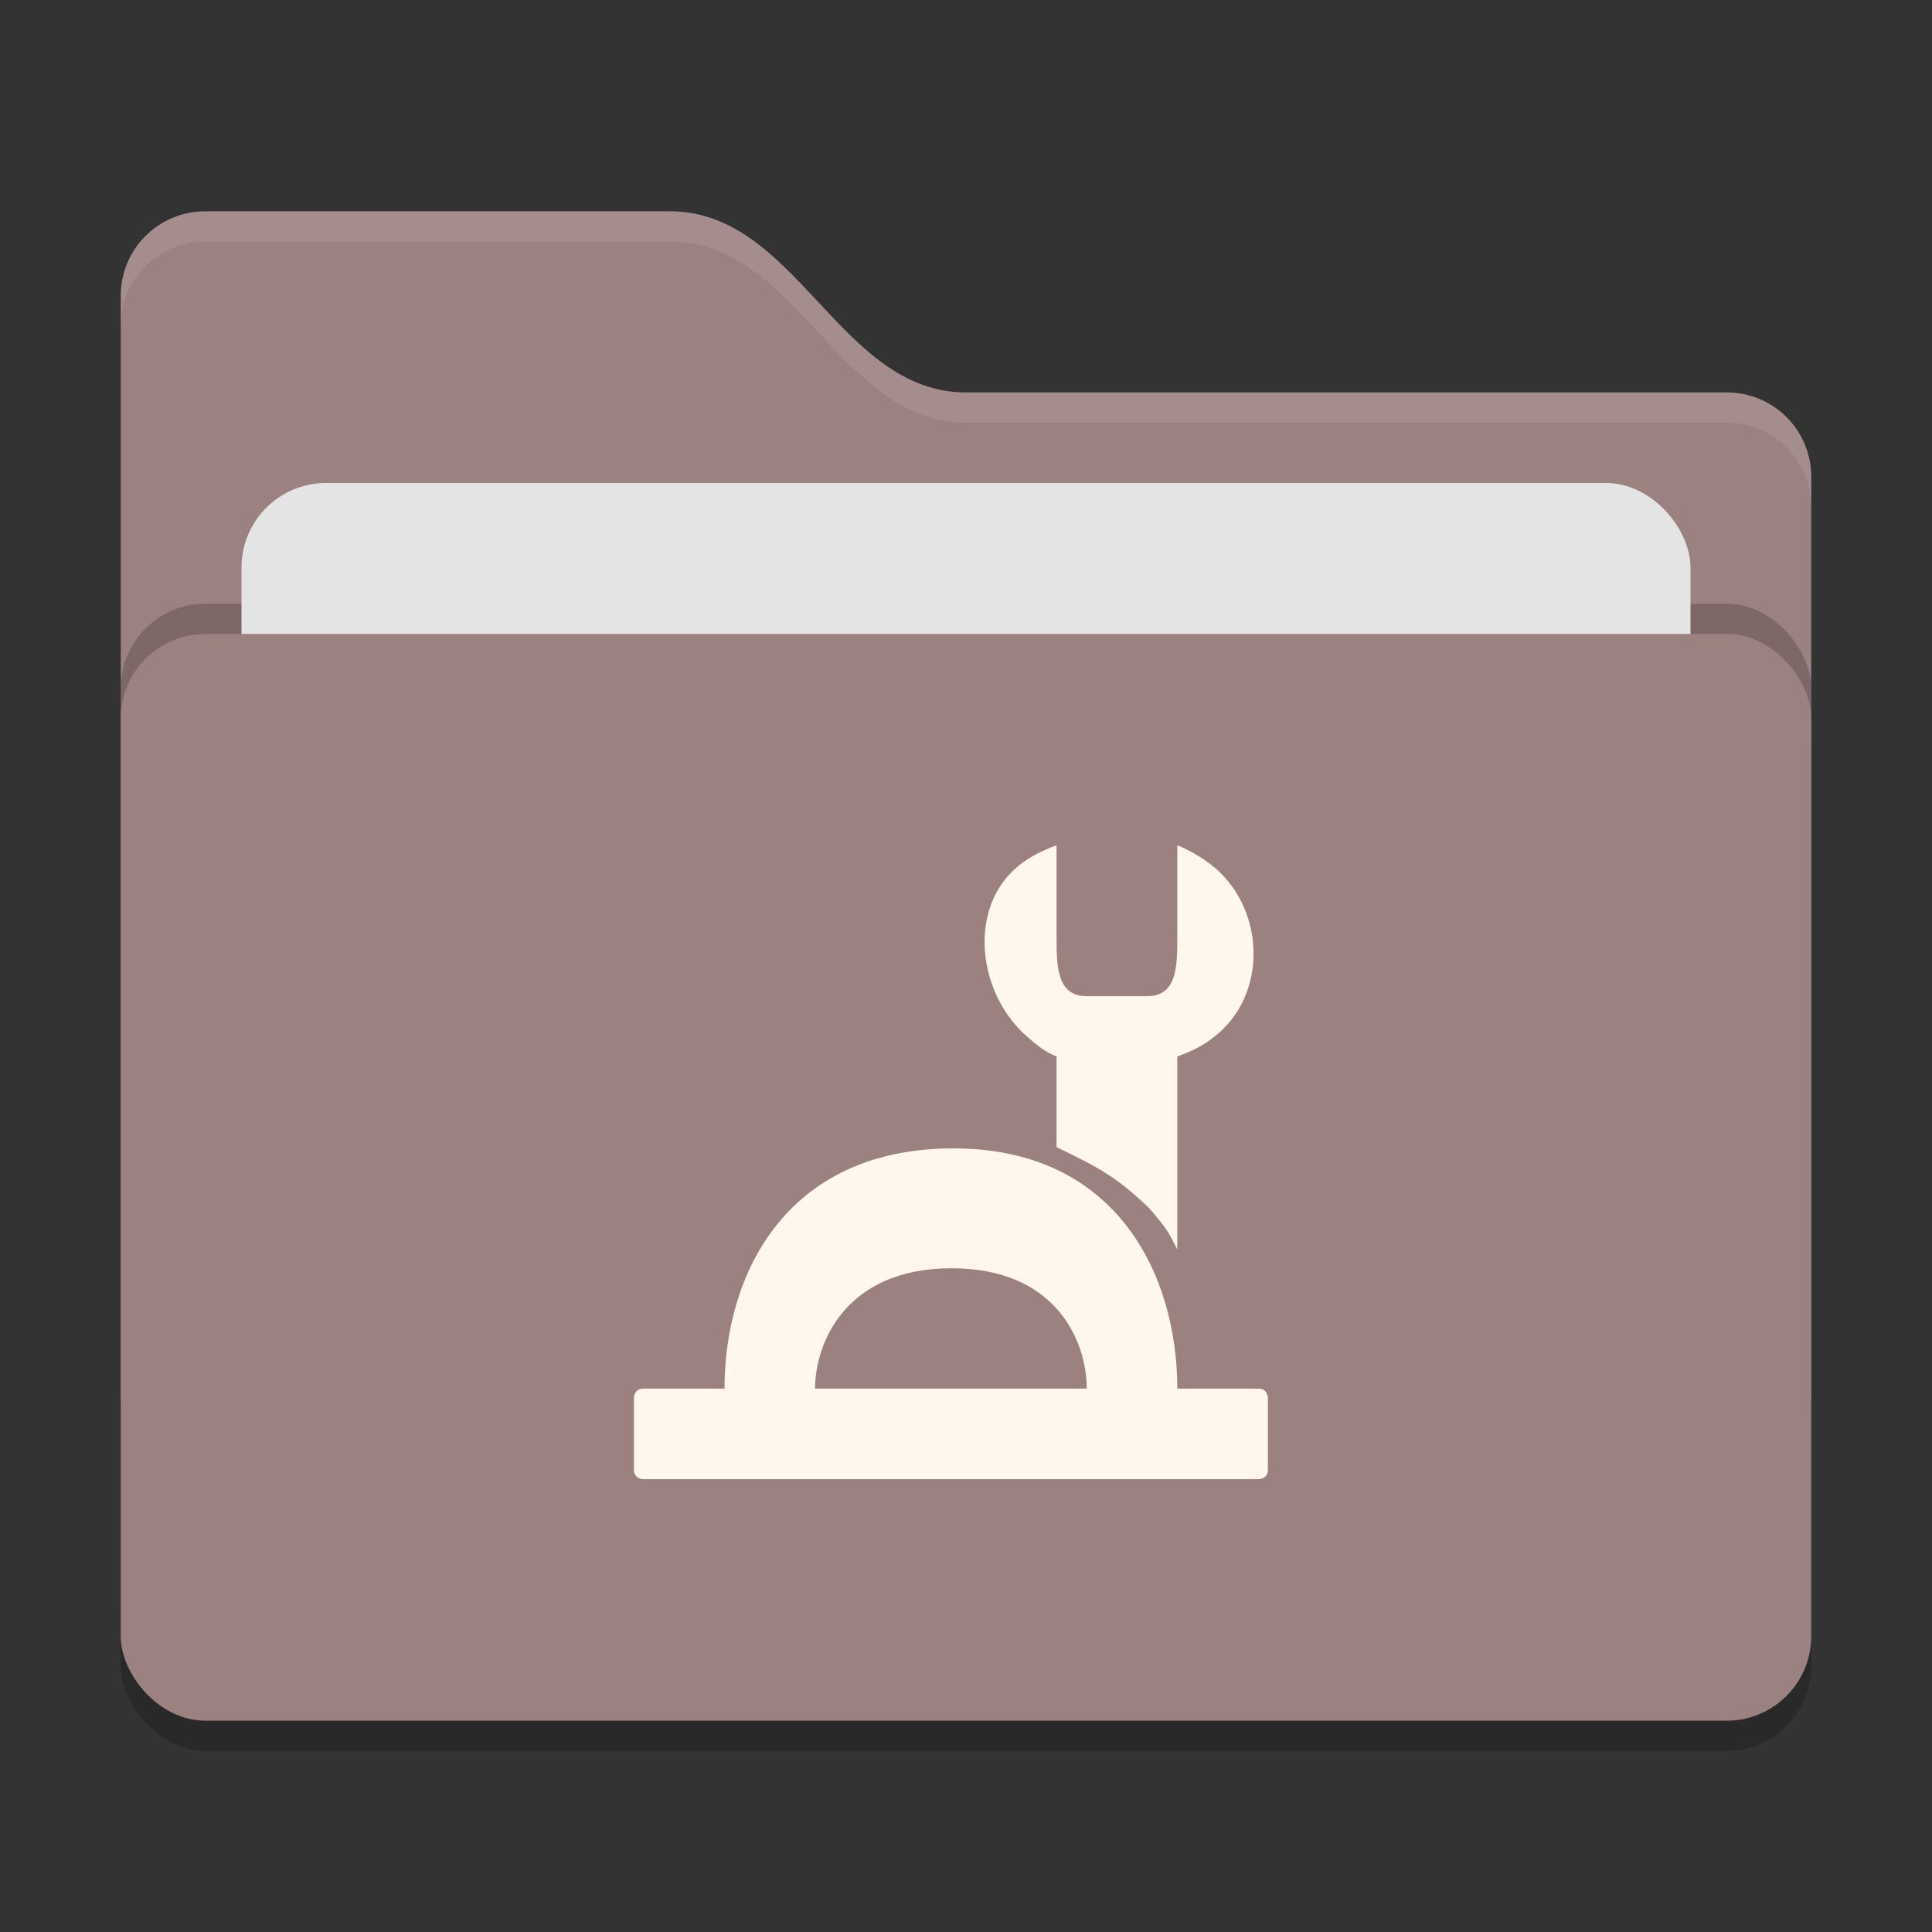 <svg xmlns="http://www.w3.org/2000/svg" width="64" height="64" version="1">
 <rect width="100%" height="100%" fill="#333333" stroke="none"/>
 <rect style="opacity:0.2" width="56" height="36" x="4" y="22" rx="2.8" ry="2.8"/>
 <path style="fill:#9C8181" d="M 4,46.2 C 4,47.751 5.249,49 6.8,49 H 57.2 C 58.751,49 60,47.751 60,46.2 V 15.8 C 60,14.249 58.751,13 57.2,13 H 32 C 27.8,13 26.4,7 22.2,7 H 6.8 C 5.249,7 4,8.249 4,9.8"/>
 <rect style="opacity:0.2" width="56" height="36" x="4" y="20" rx="2.8" ry="2.8"/>
 <rect style="fill:#e4e4e4" width="48" height="22" x="8" y="16" rx="2.8" ry="2.8"/>
 <rect style="fill:#9C8181" width="56" height="36" x="4" y="21" rx="2.8" ry="2.8"/>
 <path style="opacity:0.1;fill:#ffffff" d="M 6.801,7 C 5.25,7 4,8.25 4,9.801 V 10.801 C 4,9.25 5.25,8 6.801,8 H 22.199 C 26.399,8 27.8,14 32,14 H 57.199 C 58.75,14 60,15.25 60,16.801 V 15.801 C 60,14.25 58.75,13 57.199,13 H 32 C 27.8,13 26.399,7 22.199,7 Z"/>
 <path style="fill:#fff7eb" d="M 35,28 C 34.563,28.163 34.112,28.374 33.75,28.674 32.025,30.061 32.376,32.949 34.064,34.374 34.414,34.674 34.575,34.813 35,35 V 38 C 36.421,38.687 37,39 38.06,40.014 38.745,40.798 38.739,40.901 39,41.39 V 35 C 39.425,34.838 39.824,34.662 40.186,34.374 42,33 41.925,30.187 40.25,28.75 39.888,28.45 39.438,28.175 39,28 V 31 C 39,32 39,33 38,33 H 36 C 35,33 35,32 35,31 Z M 31.5,38.042 C 26,38.085 24,42.25 24,46 H 21.312 C 21,46 21,46.313 21,46.313 V 48.688 C 21,49 21.312,49 21.312,49 H 41.688 C 41.688,49 42,49 42,48.688 V 46.313 C 42,46.313 42,46 41.688,46 H 39 C 39,42.25 37,38 31.5,38.042 Z M 31.5,42.013 C 35,42 36,44.45 36,46 H 27 C 27,44.5 28,42.025 31.5,42.013 Z"/>
</svg>
